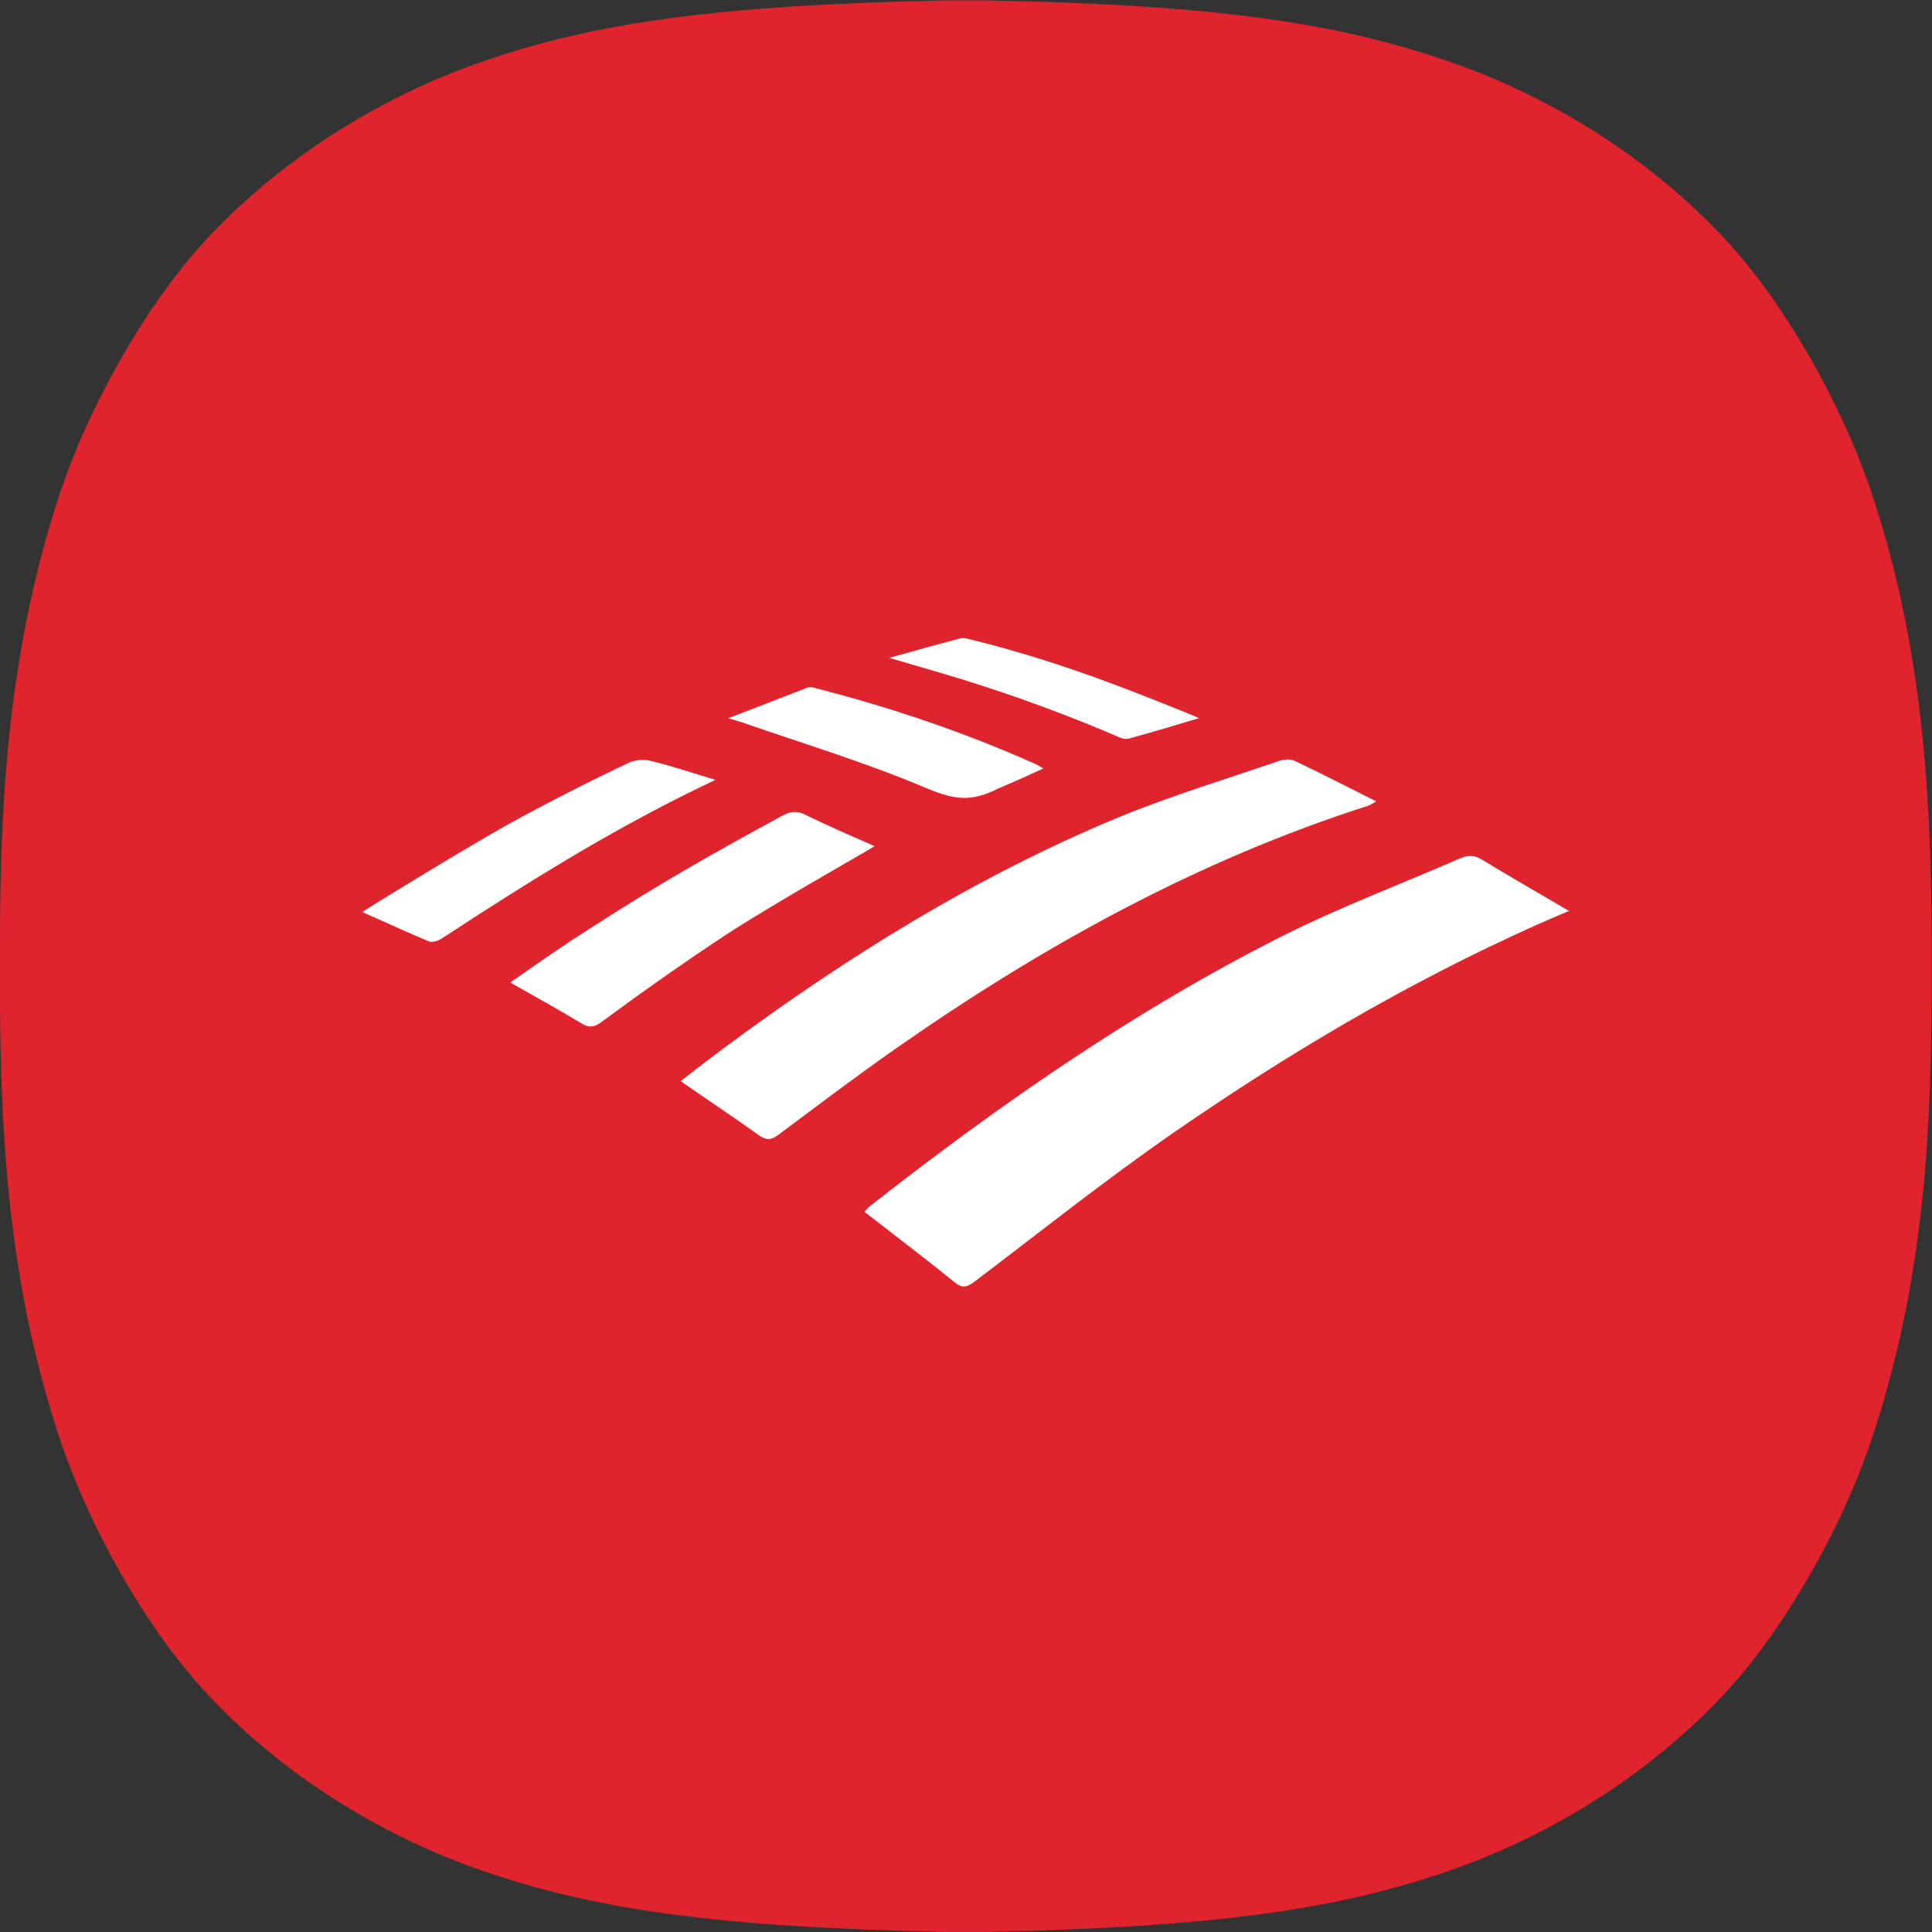 <svg width="40" height="40" viewBox="0 0 40 40" fill="none" xmlns="http://www.w3.org/2000/svg">
<rect x="0" y="0" width="40" height="40" fill="#333333" stroke="none"/>
<g clip-path="url(#clip0_588_19368)">
<path d="M0 20.003C0 21.18 0 21.311 0.028 22.311C0.103 24.526 0.337 27.067 1.225 29.748C1.851 31.645 3.029 33.691 4.208 34.981C5.704 36.626 7.77 37.971 10.005 38.737C12.286 39.522 14.755 39.896 19.551 39.998H20.439C25.245 39.896 27.704 39.522 29.986 38.737C32.221 37.971 34.278 36.626 35.783 34.981C36.961 33.682 38.139 31.645 38.766 29.748C39.654 27.067 39.897 24.516 39.962 22.311C39.991 21.321 39.991 21.18 39.991 20.003C39.991 18.826 39.991 18.695 39.962 17.695C39.888 15.481 39.654 12.939 38.766 10.258C38.139 8.361 36.961 6.315 35.783 5.025C34.287 3.381 32.221 2.035 29.986 1.269C27.704 0.484 25.236 0.101 20.439 0.008H19.551C14.745 0.111 12.286 0.484 10.005 1.269C7.77 2.035 5.713 3.381 4.208 5.025C3.029 6.324 1.851 8.361 1.225 10.258C0.346 12.939 0.103 15.481 0.028 17.695C0 18.686 0 18.826 0 20.003Z" fill="#DF242E"/>
<path d="M32.49 18.863C31.856 18.494 31.269 18.153 30.691 17.803C30.54 17.708 30.407 17.699 30.246 17.765C29.006 18.305 27.727 18.787 26.525 19.393C23.485 20.926 20.701 22.866 18.03 24.957C17.983 24.995 17.945 25.033 17.898 25.09C18.532 25.582 19.157 26.055 19.763 26.547C19.924 26.679 20.009 26.651 20.161 26.547C21.534 25.506 22.888 24.427 24.309 23.443C26.676 21.806 29.157 20.339 31.799 19.156C32.017 19.062 32.225 18.967 32.5 18.853M14.091 22.383C14.65 22.771 15.189 23.131 15.72 23.509C15.871 23.613 15.966 23.604 16.108 23.5C16.932 22.885 17.756 22.26 18.599 21.673C21.61 19.573 24.801 17.812 28.314 16.686C28.371 16.668 28.409 16.639 28.494 16.592C27.907 16.298 27.358 16.015 26.799 15.749C26.714 15.712 26.591 15.721 26.496 15.749C25.369 16.137 24.233 16.478 23.134 16.932C20.199 18.153 17.519 19.819 14.972 21.711C14.678 21.929 14.384 22.156 14.081 22.393M10.578 20.349C11.089 20.642 11.562 20.898 12.027 21.181C12.197 21.285 12.301 21.276 12.462 21.153C13.296 20.538 14.138 19.942 15 19.374C15.975 18.73 18.068 17.557 18.106 17.519C17.614 17.302 17.131 17.093 16.667 16.866C16.496 16.781 16.364 16.8 16.203 16.885C14.669 17.718 13.579 18.342 12.216 19.223C11.61 19.61 11.316 19.819 10.568 20.339M14.811 16.147C14.318 15.996 13.892 15.854 13.456 15.749C13.324 15.721 13.153 15.731 13.03 15.787C12.188 16.185 11.373 16.601 10.559 17.046C9.593 17.585 7.576 18.825 7.5 18.882C7.973 19.09 8.419 19.298 8.873 19.488C8.939 19.516 9.062 19.488 9.129 19.44C9.432 19.251 9.735 19.043 10.038 18.853C11.553 17.879 13.106 16.951 14.811 16.147ZM15.076 14.87C15.227 14.917 15.312 14.936 15.388 14.964C16.638 15.399 17.898 15.778 19.11 16.289C19.716 16.544 20.066 16.63 20.663 16.327C21.193 16.1 21.269 16.062 21.6 15.91C21.506 15.854 21.458 15.825 21.411 15.806C19.943 15.153 18.428 14.642 16.875 14.245C16.818 14.226 16.742 14.216 16.695 14.245C16.174 14.444 15.653 14.652 15.076 14.87ZM24.829 14.87C24.744 14.822 23.134 14.179 22.358 13.914C21.619 13.658 20.871 13.431 20.104 13.242C20.038 13.223 19.962 13.204 19.896 13.213C19.65 13.28 19.403 13.346 19.157 13.412C18.921 13.478 18.655 13.554 18.409 13.62C18.532 13.658 19.498 13.933 19.981 14.084C21.07 14.425 22.15 14.822 23.201 15.276C23.267 15.305 23.352 15.305 23.428 15.276C23.873 15.153 24.318 15.021 24.82 14.87" fill="white"/>
</g>
<defs>
<clipPath id="clip0_588_19368">
<rect width="40" height="40" fill="white"/>
</clipPath>
</defs>
</svg>
